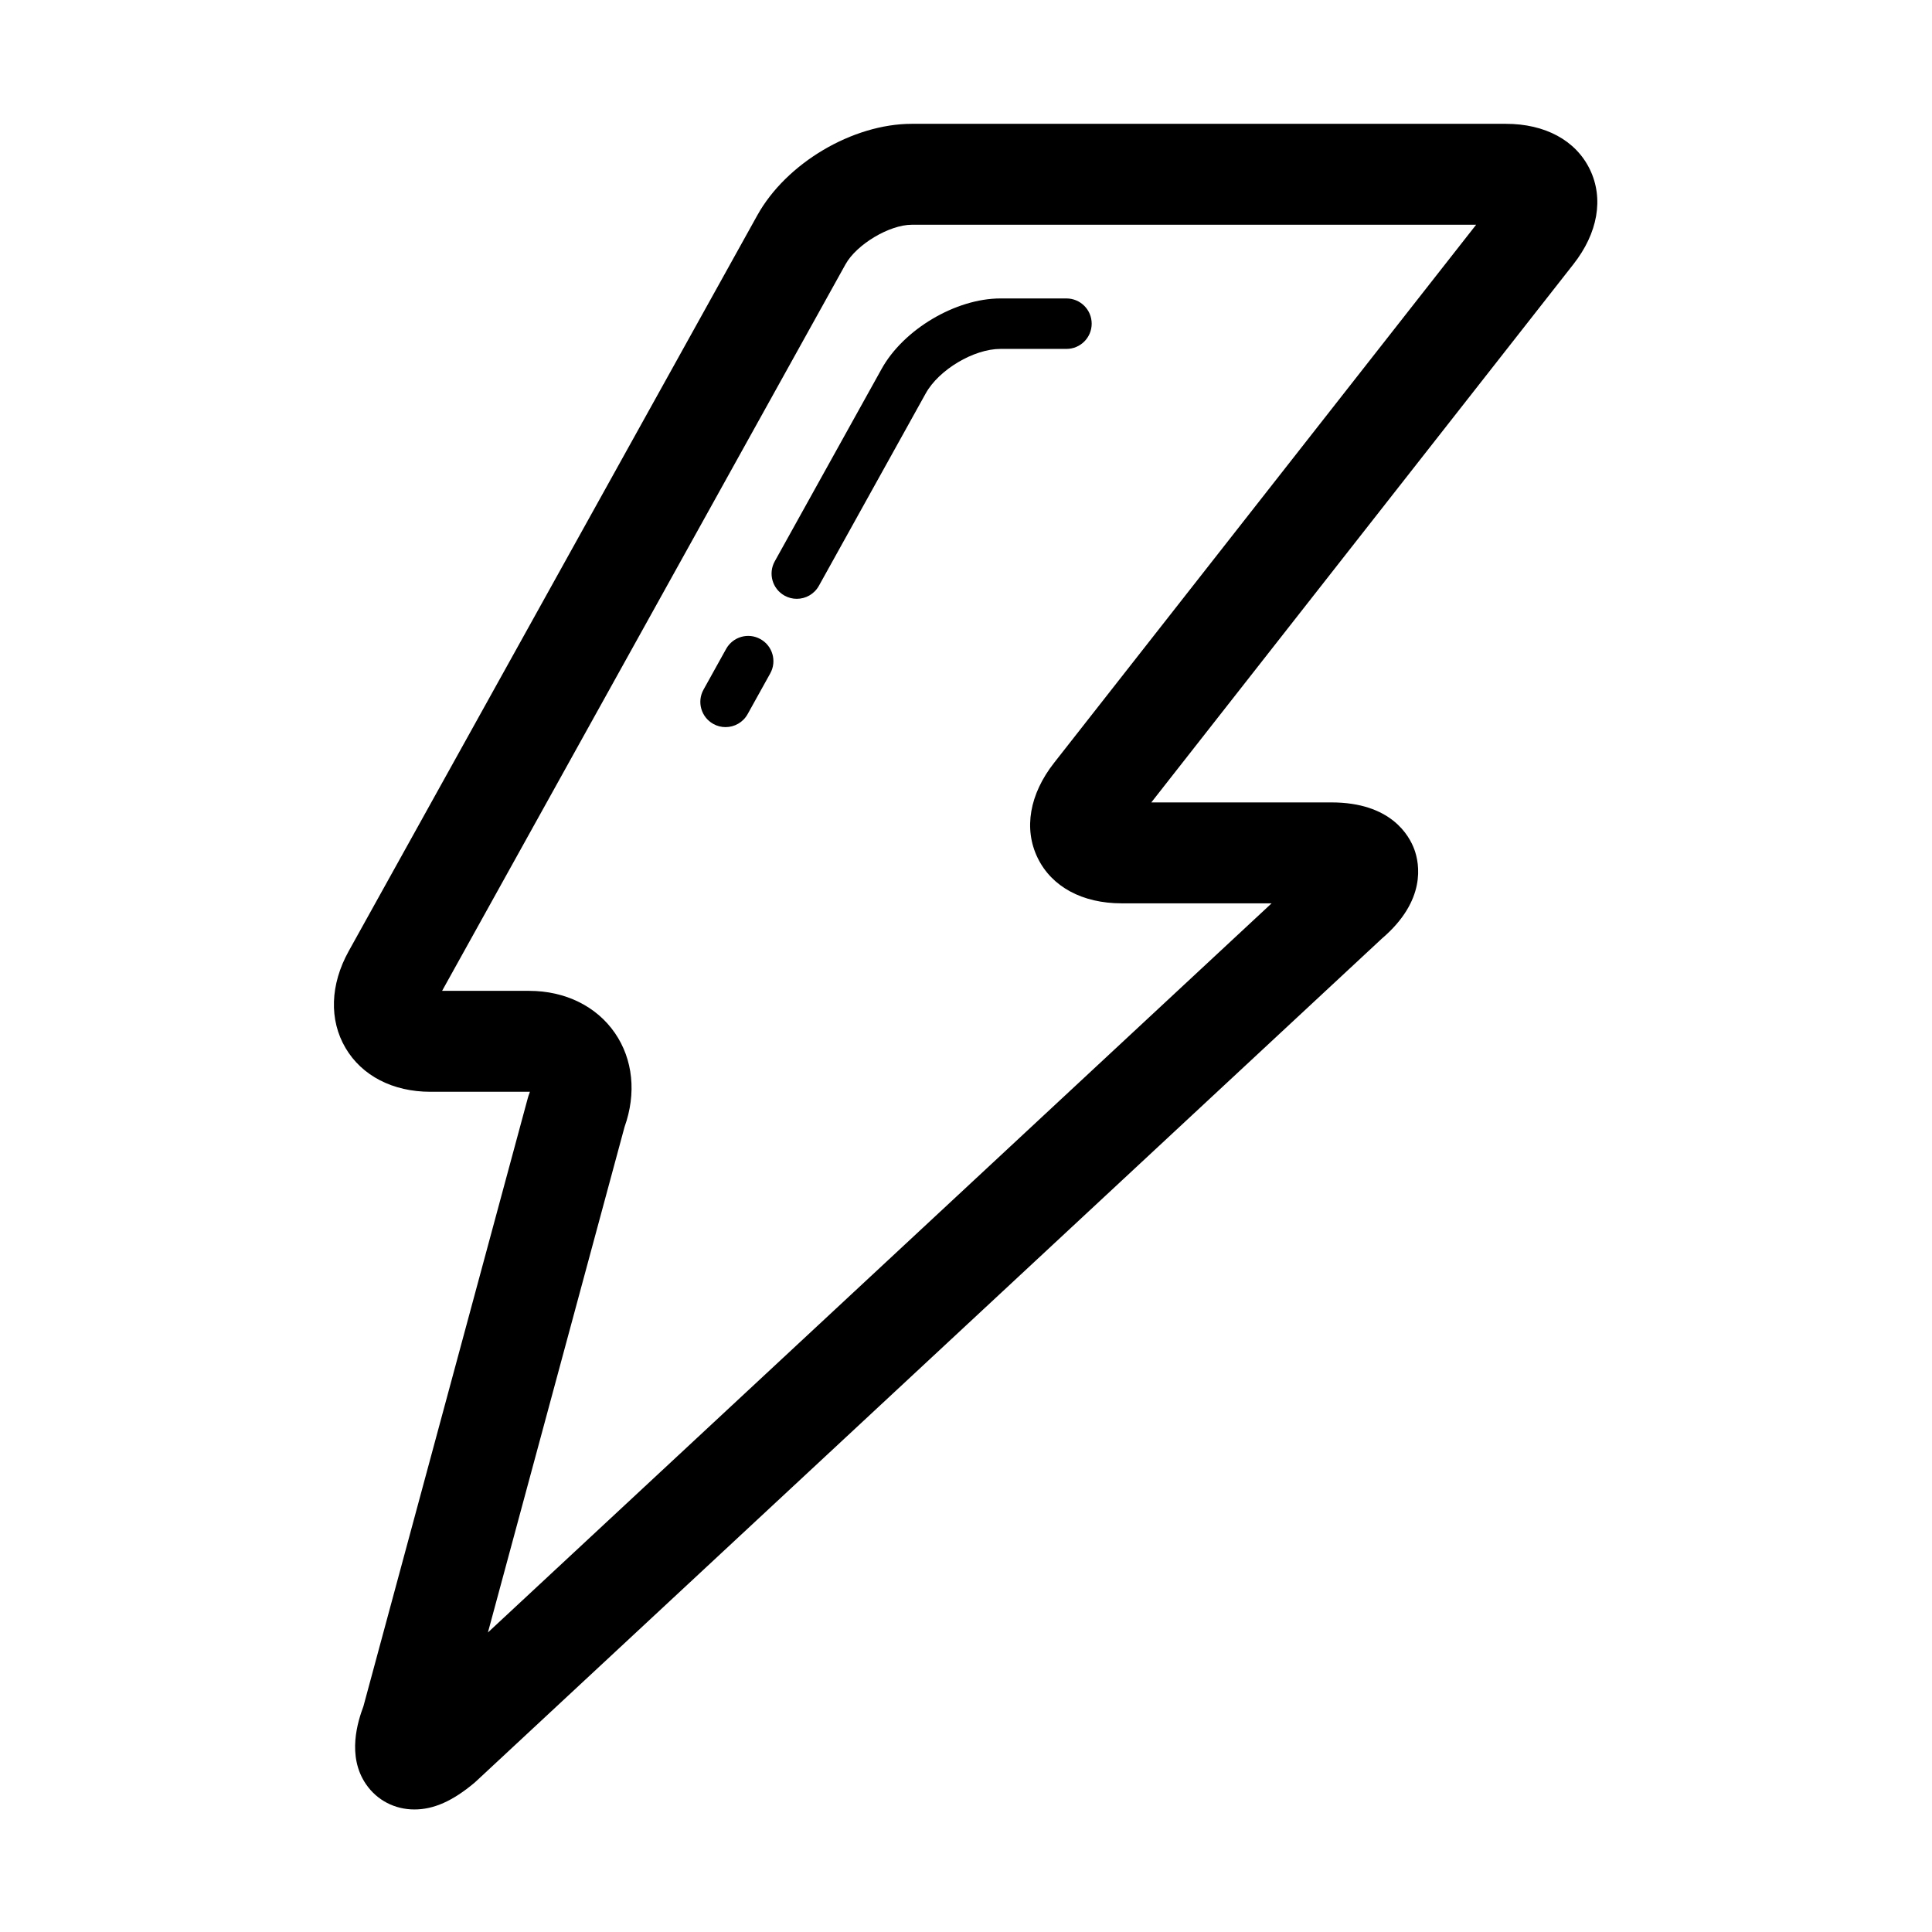 <?xml version="1.0" standalone="no"?><!DOCTYPE svg PUBLIC "-//W3C//DTD SVG 1.1//EN" "http://www.w3.org/Graphics/SVG/1.1/DTD/svg11.dtd">
<svg class="icon" style="" viewBox="0 0 1024 1024" version="1.1" xmlns="http://www.w3.org/2000/svg" p-id="5554"
     width="200" height="200"><defs><style type="text/css"></style></defs><path d="M219.664 959.053l-0.013 0c-10.435 0-19.771-4.858-25.596-13.294-10.421-15.097-4.284-33.72-1.45-41.32L279.699 582.193c0.234-0.888 0.522-1.751 0.849-2.599 0.13-0.326 0.234-0.641 0.313-0.927-0.13 0-0.261 0-0.418 0l-52.317 0c-19.902 0-36.305-8.463-44.99-23.219-8.763-14.888-8.149-33.589 1.671-51.311L401.346 114.196C416.652 86.523 451.886 65.628 483.281 65.628l314.849 0c20.842 0 37.074 8.789 44.519 24.134 7.483 15.423 4.285 33.785-8.775 50.37l-223.656 285.165 95.503 0c31.447 0 41.203 17.486 43.933 24.995 2.716 7.483 6.439 26.968-17.212 47.157l-480.037 446.612c-0.326 0.314-0.666 0.626-1.019 0.914C239.959 954.562 229.877 959.053 219.664 959.053zM331.022 597.302l-72.414 267.932L673.975 478.788l-79.492 0c-20.844 0-37.076-8.789-44.52-24.108-7.497-15.423-4.297-33.798 8.762-50.409l223.656-285.151L483.281 119.119c-11.872 0-29.292 10.408-35.157 20.999L234.317 525.174l46.126 0c19.132 0 35.717 8.15 45.486 22.358C335.541 561.507 337.369 579.566 331.022 597.302zM384.552 385.387c-2.194 0-4.414-0.535-6.478-1.684-6.451-3.579-8.789-11.727-5.197-18.179l11.988-21.587c3.579-6.452 11.727-8.815 18.179-5.197 6.464 3.579 8.789 11.727 5.197 18.179l-11.988 21.587C393.812 382.906 389.254 385.387 384.552 385.387zM422.307 317.387c-2.194 0-4.414-0.535-6.478-1.684-6.452-3.579-8.789-11.727-5.198-18.179l56.626-101.968c11.597-20.947 39.269-37.375 63.012-37.375l34.974 0c7.391 0 13.373 5.981 13.373 13.373 0 7.392-5.982 13.373-13.373 13.373l-34.974 0c-14.156 0-32.662 11.022-39.622 23.598l-56.626 101.981C431.566 314.905 427.009 317.387 422.307 317.387z" fill="#000000"></path></svg>
